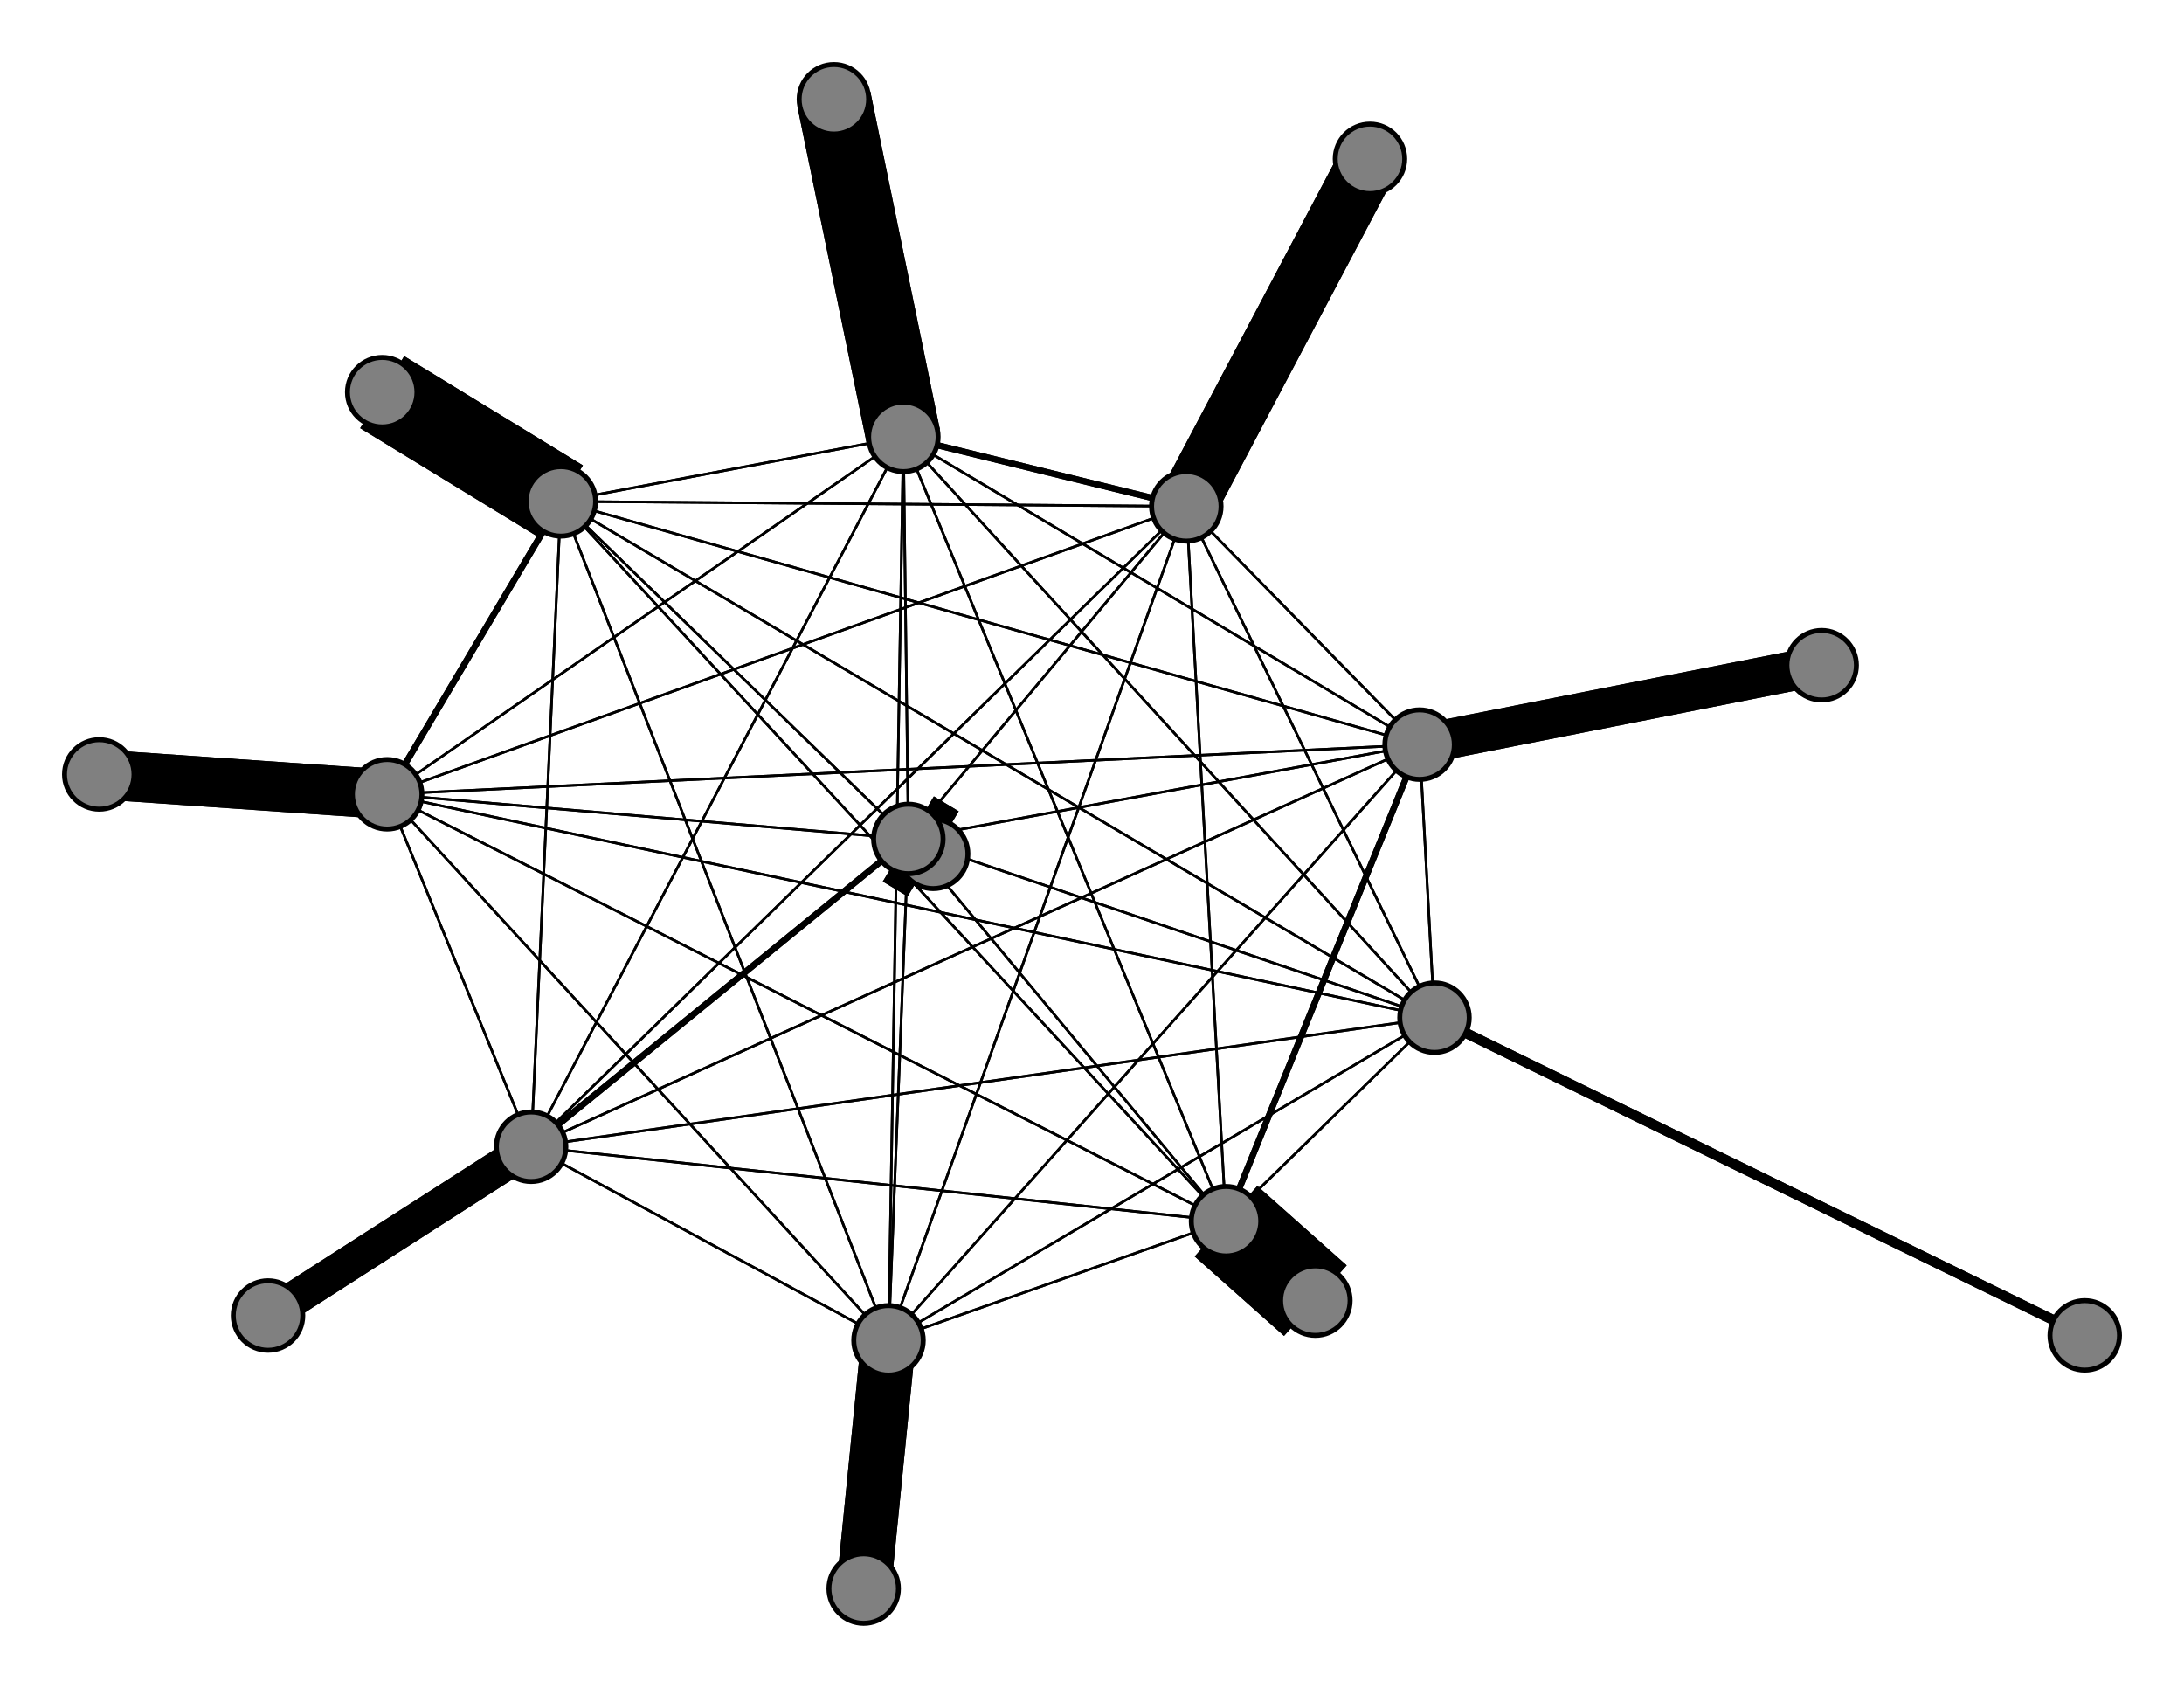 <svg width="440" height="340" xmlns="http://www.w3.org/2000/svg">
<path stroke-width="20.0" stroke="black" d="M 188 172 183 169"/>
<path stroke-width="1.25" stroke="black" d="M 286 150 247 246"/>
<path stroke-width="0.5" stroke="black" d="M 286 150 183 169"/>
<path stroke-width="8.0" stroke="black" d="M 367 134 286 150"/>
<path stroke-width="0.5" stroke="black" d="M 78 160 289 205"/>
<path stroke-width="0.5" stroke="black" d="M 78 160 107 231"/>
<path stroke-width="0.5" stroke="black" d="M 78 160 286 150"/>
<path stroke-width="10.0" stroke="black" d="M 78 160 20 156"/>
<path stroke-width="0.5" stroke="black" d="M 78 160 239 102"/>
<path stroke-width="0.5" stroke="black" d="M 78 160 179 270"/>
<path stroke-width="0.5" stroke="black" d="M 78 160 182 88"/>
<path stroke-width="1.25" stroke="black" d="M 78 160 113 101"/>
<path stroke-width="0.5" stroke="black" d="M 78 160 247 246"/>
<path stroke-width="0.5" stroke="black" d="M 78 160 183 169"/>
<path stroke-width="10.0" stroke="black" d="M 20 156 78 160"/>
<path stroke-width="0.5" stroke="black" d="M 239 102 289 205"/>
<path stroke-width="0.5" stroke="black" d="M 239 102 107 231"/>
<path stroke-width="0.5" stroke="black" d="M 239 102 286 150"/>
<path stroke-width="0.5" stroke="black" d="M 239 102 78 160"/>
<path stroke-width="12.0" stroke="black" d="M 239 102 276 32"/>
<path stroke-width="0.5" stroke="black" d="M 239 102 179 270"/>
<path stroke-width="1.25" stroke="black" d="M 239 102 182 88"/>
<path stroke-width="0.5" stroke="black" d="M 239 102 113 101"/>
<path stroke-width="0.5" stroke="black" d="M 239 102 247 246"/>
<path stroke-width="0.5" stroke="black" d="M 286 150 113 101"/>
<path stroke-width="0.5" stroke="black" d="M 286 150 182 88"/>
<path stroke-width="0.5" stroke="black" d="M 286 150 179 270"/>
<path stroke-width="0.5" stroke="black" d="M 286 150 239 102"/>
<path stroke-width="0.5" stroke="black" d="M 289 205 286 150"/>
<path stroke-width="0.5" stroke="black" d="M 289 205 78 160"/>
<path stroke-width="0.5" stroke="black" d="M 289 205 239 102"/>
<path stroke-width="0.5" stroke="black" d="M 289 205 179 270"/>
<path stroke-width="0.5" stroke="black" d="M 289 205 182 88"/>
<path stroke-width="0.5" stroke="black" d="M 289 205 113 101"/>
<path stroke-width="0.5" stroke="black" d="M 289 205 247 246"/>
<path stroke-width="0.5" stroke="black" d="M 289 205 183 169"/>
<path stroke-width="2.0" stroke="black" d="M 420 269 289 205"/>
<path stroke-width="0.5" stroke="black" d="M 107 231 289 205"/>
<path stroke-width="7.0" stroke="black" d="M 107 231 54 265"/>
<path stroke-width="0.5" stroke="black" d="M 239 102 183 169"/>
<path stroke-width="0.5" stroke="black" d="M 107 231 286 150"/>
<path stroke-width="0.5" stroke="black" d="M 107 231 239 102"/>
<path stroke-width="0.5" stroke="black" d="M 107 231 179 270"/>
<path stroke-width="0.5" stroke="black" d="M 107 231 182 88"/>
<path stroke-width="0.5" stroke="black" d="M 107 231 113 101"/>
<path stroke-width="0.5" stroke="black" d="M 107 231 247 246"/>
<path stroke-width="1.25" stroke="black" d="M 107 231 183 169"/>
<path stroke-width="7.0" stroke="black" d="M 54 265 107 231"/>
<path stroke-width="0.5" stroke="black" d="M 286 150 289 205"/>
<path stroke-width="0.5" stroke="black" d="M 286 150 107 231"/>
<path stroke-width="8.0" stroke="black" d="M 286 150 367 134"/>
<path stroke-width="0.5" stroke="black" d="M 286 150 78 160"/>
<path stroke-width="0.5" stroke="black" d="M 107 231 78 160"/>
<path stroke-width="12.0" stroke="black" d="M 276 32 239 102"/>
<path stroke-width="0.5" stroke="black" d="M 179 270 289 205"/>
<path stroke-width="0.5" stroke="black" d="M 179 270 107 231"/>
<path stroke-width="0.5" stroke="black" d="M 113 101 247 246"/>
<path stroke-width="0.5" stroke="black" d="M 113 101 183 169"/>
<path stroke-width="17.0" stroke="black" d="M 77 79 113 101"/>
<path stroke-width="0.5" stroke="black" d="M 247 246 289 205"/>
<path stroke-width="0.5" stroke="black" d="M 247 246 107 231"/>
<path stroke-width="1.25" stroke="black" d="M 247 246 286 150"/>
<path stroke-width="0.5" stroke="black" d="M 247 246 78 160"/>
<path stroke-width="0.5" stroke="black" d="M 247 246 239 102"/>
<path stroke-width="0.5" stroke="black" d="M 247 246 179 270"/>
<path stroke-width="0.5" stroke="black" d="M 247 246 182 88"/>
<path stroke-width="0.5" stroke="black" d="M 247 246 113 101"/>
<path stroke-width="17.0" stroke="black" d="M 113 101 77 79"/>
<path stroke-width="19.0" stroke="black" d="M 247 246 265 262"/>
<path stroke-width="19.0" stroke="black" d="M 265 262 247 246"/>
<path stroke-width="0.5" stroke="black" d="M 183 169 289 205"/>
<path stroke-width="1.25" stroke="black" d="M 183 169 107 231"/>
<path stroke-width="0.5" stroke="black" d="M 183 169 286 150"/>
<path stroke-width="0.5" stroke="black" d="M 183 169 78 160"/>
<path stroke-width="0.5" stroke="black" d="M 183 169 239 102"/>
<path stroke-width="0.5" stroke="black" d="M 183 169 179 270"/>
<path stroke-width="0.5" stroke="black" d="M 183 169 182 88"/>
<path stroke-width="0.5" stroke="black" d="M 183 169 113 101"/>
<path stroke-width="0.5" stroke="black" d="M 183 169 247 246"/>
<path stroke-width="20.0" stroke="black" d="M 183 169 188 172"/>
<path stroke-width="0.5" stroke="black" d="M 247 246 183 169"/>
<path stroke-width="0.5" stroke="black" d="M 289 205 107 231"/>
<path stroke-width="0.5" stroke="black" d="M 113 101 182 88"/>
<path stroke-width="0.5" stroke="black" d="M 113 101 239 102"/>
<path stroke-width="0.5" stroke="black" d="M 179 270 286 150"/>
<path stroke-width="0.5" stroke="black" d="M 179 270 78 160"/>
<path stroke-width="0.5" stroke="black" d="M 179 270 239 102"/>
<path stroke-width="11.0" stroke="black" d="M 179 270 174 320"/>
<path stroke-width="0.5" stroke="black" d="M 179 270 182 88"/>
<path stroke-width="0.5" stroke="black" d="M 179 270 113 101"/>
<path stroke-width="0.5" stroke="black" d="M 179 270 247 246"/>
<path stroke-width="0.5" stroke="black" d="M 179 270 183 169"/>
<path stroke-width="11.0" stroke="black" d="M 174 320 179 270"/>
<path stroke-width="0.5" stroke="black" d="M 182 88 289 205"/>
<path stroke-width="0.5" stroke="black" d="M 182 88 107 231"/>
<path stroke-width="0.5" stroke="black" d="M 113 101 179 270"/>
<path stroke-width="0.5" stroke="black" d="M 182 88 286 150"/>
<path stroke-width="1.25" stroke="black" d="M 182 88 239 102"/>
<path stroke-width="0.5" stroke="black" d="M 182 88 179 270"/>
<path stroke-width="15.0" stroke="black" d="M 182 88 168 20"/>
<path stroke-width="0.5" stroke="black" d="M 182 88 113 101"/>
<path stroke-width="0.5" stroke="black" d="M 182 88 247 246"/>
<path stroke-width="0.5" stroke="black" d="M 182 88 183 169"/>
<path stroke-width="15.0" stroke="black" d="M 168 20 182 88"/>
<path stroke-width="0.5" stroke="black" d="M 113 101 289 205"/>
<path stroke-width="0.5" stroke="black" d="M 113 101 107 231"/>
<path stroke-width="0.5" stroke="black" d="M 113 101 286 150"/>
<path stroke-width="1.25" stroke="black" d="M 113 101 78 160"/>
<path stroke-width="0.5" stroke="black" d="M 182 88 78 160"/>
<path stroke-width="2.0" stroke="black" d="M 289 205 420 269"/>
<circle cx="188" cy="172" r="7.0" style="fill:gray;stroke:black;stroke-width:1.0"/>
<circle cx="183" cy="169" r="7.0" style="fill:gray;stroke:black;stroke-width:1.0"/>
<circle cx="265" cy="262" r="7.0" style="fill:gray;stroke:black;stroke-width:1.0"/>
<circle cx="247" cy="246" r="7.0" style="fill:gray;stroke:black;stroke-width:1.0"/>
<circle cx="77" cy="79" r="7.0" style="fill:gray;stroke:black;stroke-width:1.0"/>
<circle cx="113" cy="101" r="7.0" style="fill:gray;stroke:black;stroke-width:1.0"/>
<circle cx="168" cy="20" r="7.0" style="fill:gray;stroke:black;stroke-width:1.0"/>
<circle cx="182" cy="88" r="7.0" style="fill:gray;stroke:black;stroke-width:1.0"/>
<circle cx="174" cy="320" r="7.0" style="fill:gray;stroke:black;stroke-width:1.0"/>
<circle cx="179" cy="270" r="7.0" style="fill:gray;stroke:black;stroke-width:1.0"/>
<circle cx="276" cy="32" r="7.0" style="fill:gray;stroke:black;stroke-width:1.0"/>
<circle cx="239" cy="102" r="7.0" style="fill:gray;stroke:black;stroke-width:1.0"/>
<circle cx="20" cy="156" r="7.0" style="fill:gray;stroke:black;stroke-width:1.0"/>
<circle cx="78" cy="160" r="7.0" style="fill:gray;stroke:black;stroke-width:1.0"/>
<circle cx="367" cy="134" r="7.0" style="fill:gray;stroke:black;stroke-width:1.0"/>
<circle cx="286" cy="150" r="7.0" style="fill:gray;stroke:black;stroke-width:1.0"/>
<circle cx="54" cy="265" r="7.0" style="fill:gray;stroke:black;stroke-width:1.0"/>
<circle cx="107" cy="231" r="7.0" style="fill:gray;stroke:black;stroke-width:1.0"/>
<circle cx="420" cy="269" r="7.0" style="fill:gray;stroke:black;stroke-width:1.0"/>
<circle cx="289" cy="205" r="7.0" style="fill:gray;stroke:black;stroke-width:1.0"/>
</svg>
